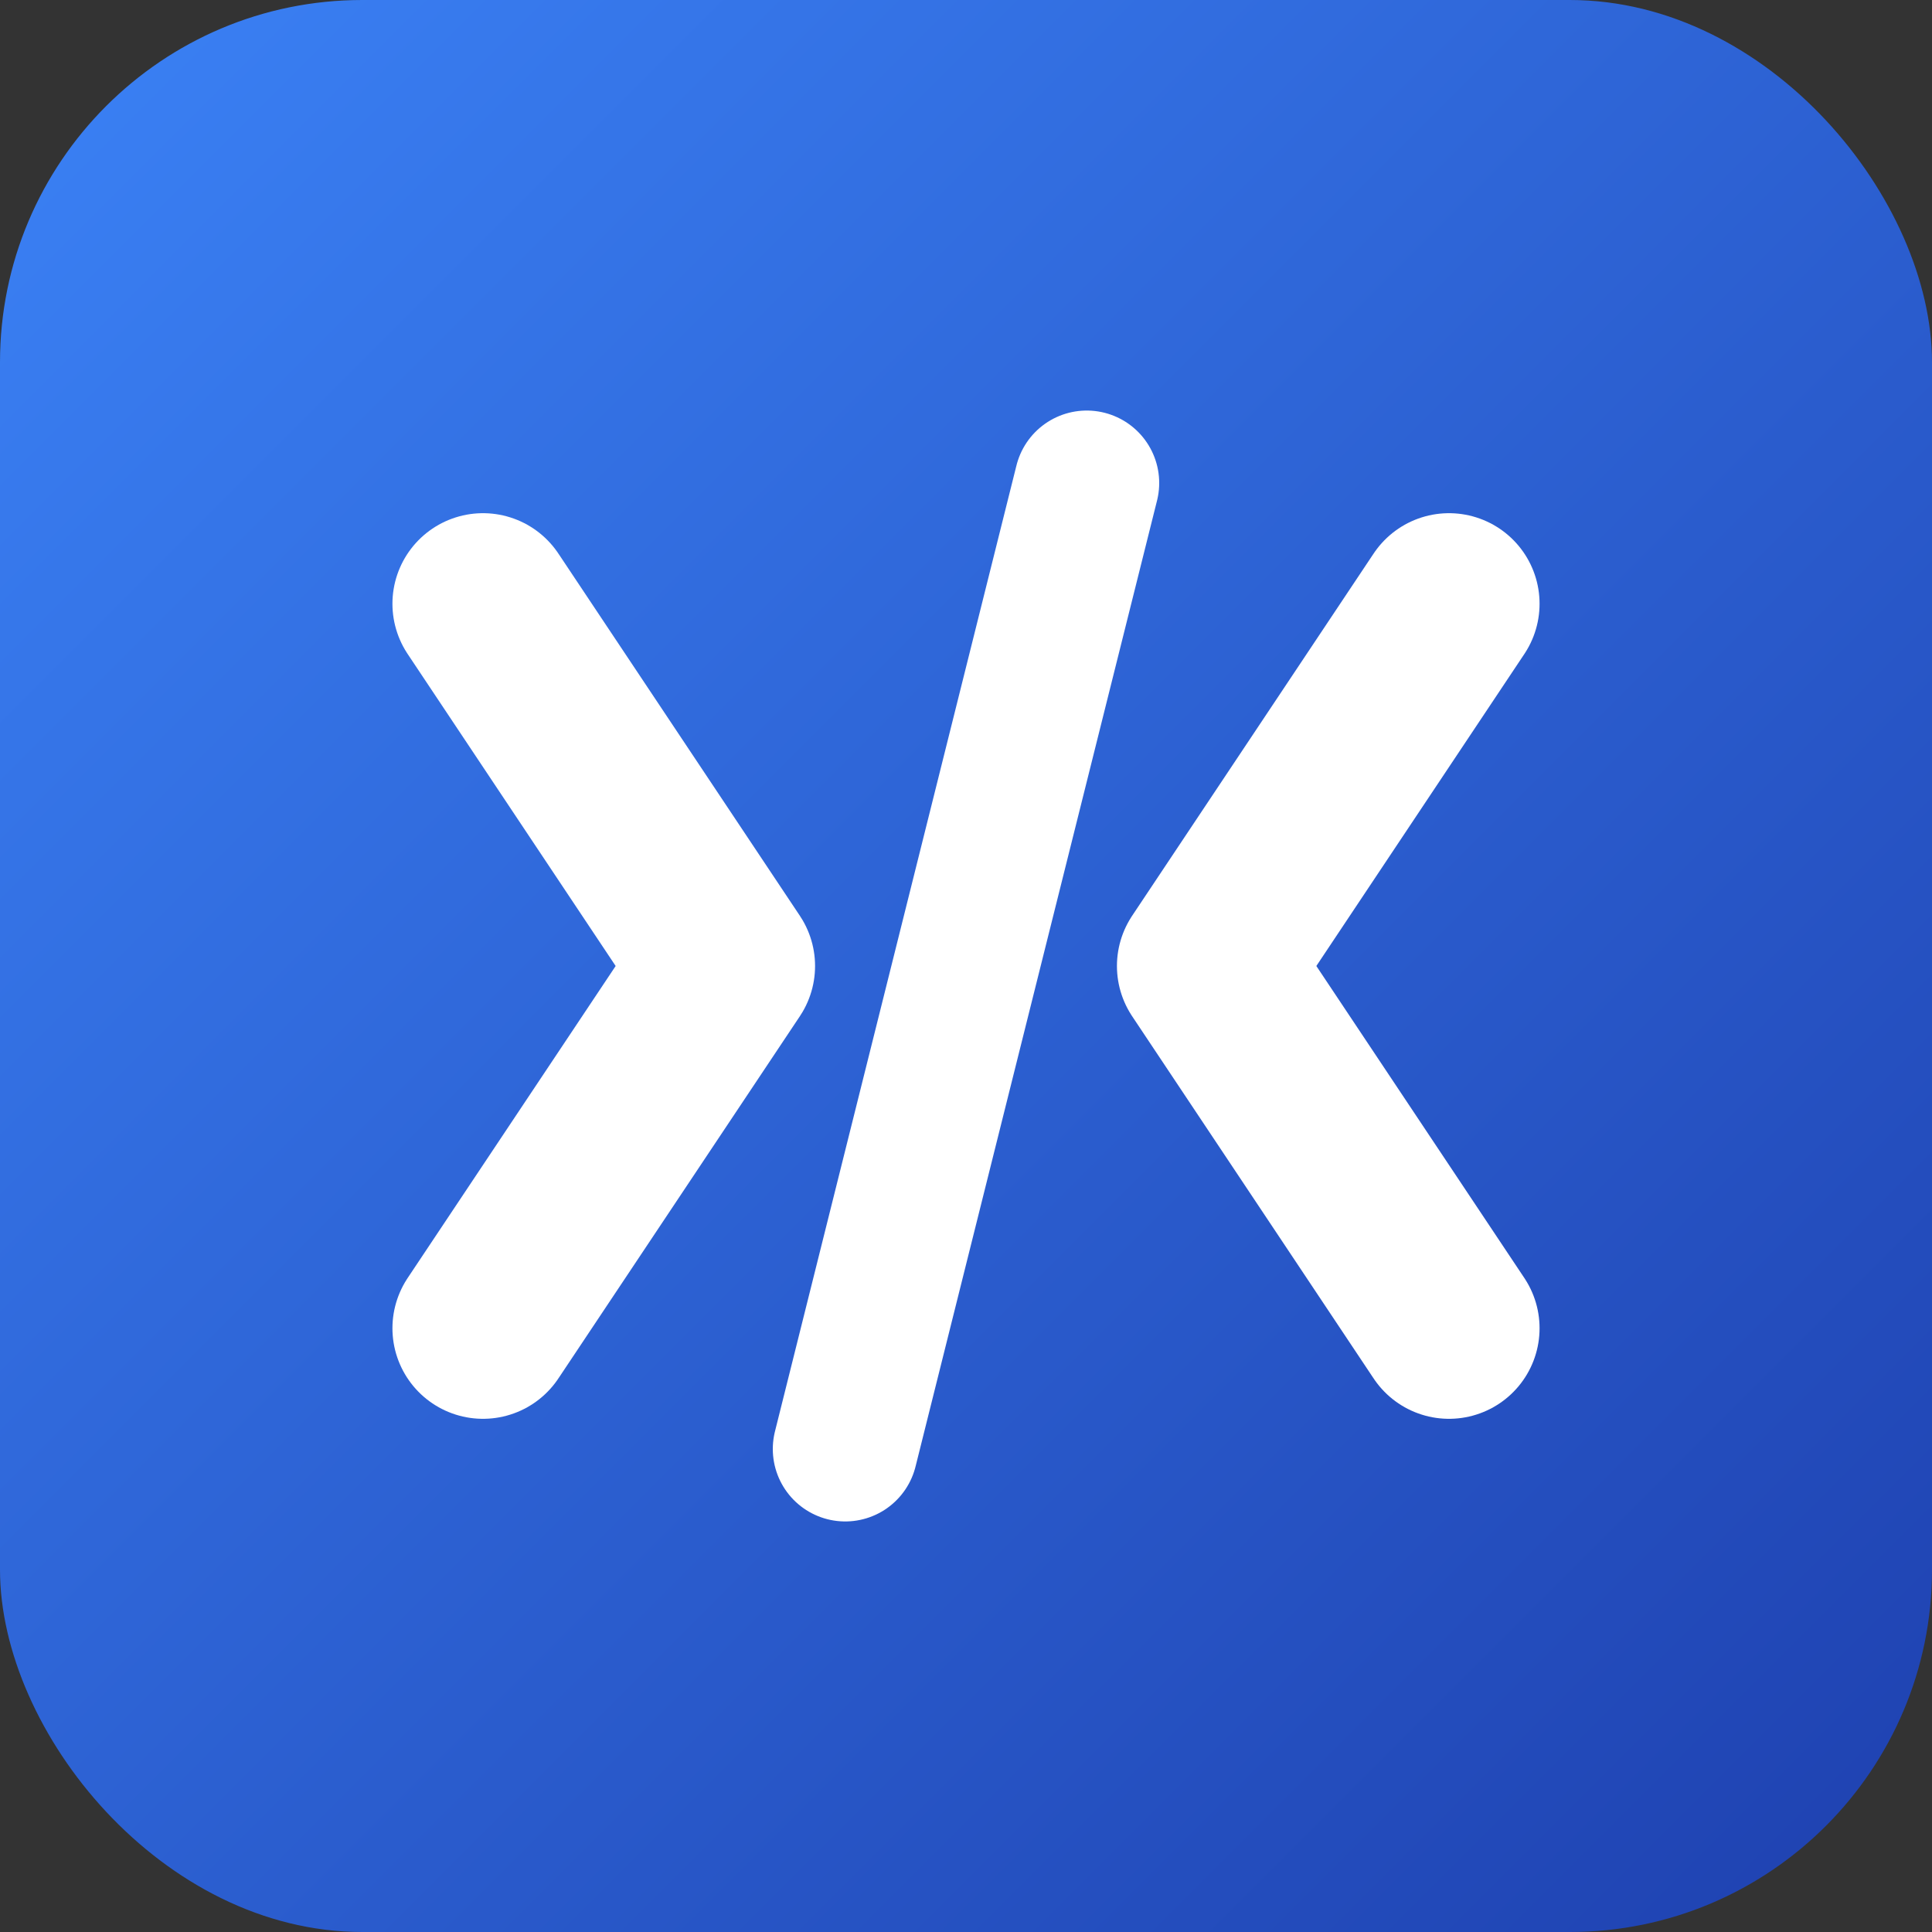 <svg width="16" height="16" viewBox="0 0 16 16" fill="none" xmlns="http://www.w3.org/2000/svg">
  <rect x="0" y="0" width="16" height="16" fill="#333333" stroke="none"/>
  <rect width="16" height="16" rx="3" fill="url(#gradient)"/>
  <path d="M4 5L6 8L4 11" stroke="white" stroke-width="1.5" stroke-linecap="round" stroke-linejoin="round"/>
  <path d="M12 5L10 8L12 11" stroke="white" stroke-width="1.5" stroke-linecap="round" stroke-linejoin="round"/>
  <path d="M9 4L7 12" stroke="white" stroke-width="1.2" stroke-linecap="round"/>
  <defs>
    <linearGradient id="gradient" x1="0%" y1="0%" x2="100%" y2="100%">
      <stop offset="0%" stop-color="#3B82F6"/>
      <stop offset="100%" stop-color="#1E40AF"/>
    </linearGradient>
  </defs>
</svg>
